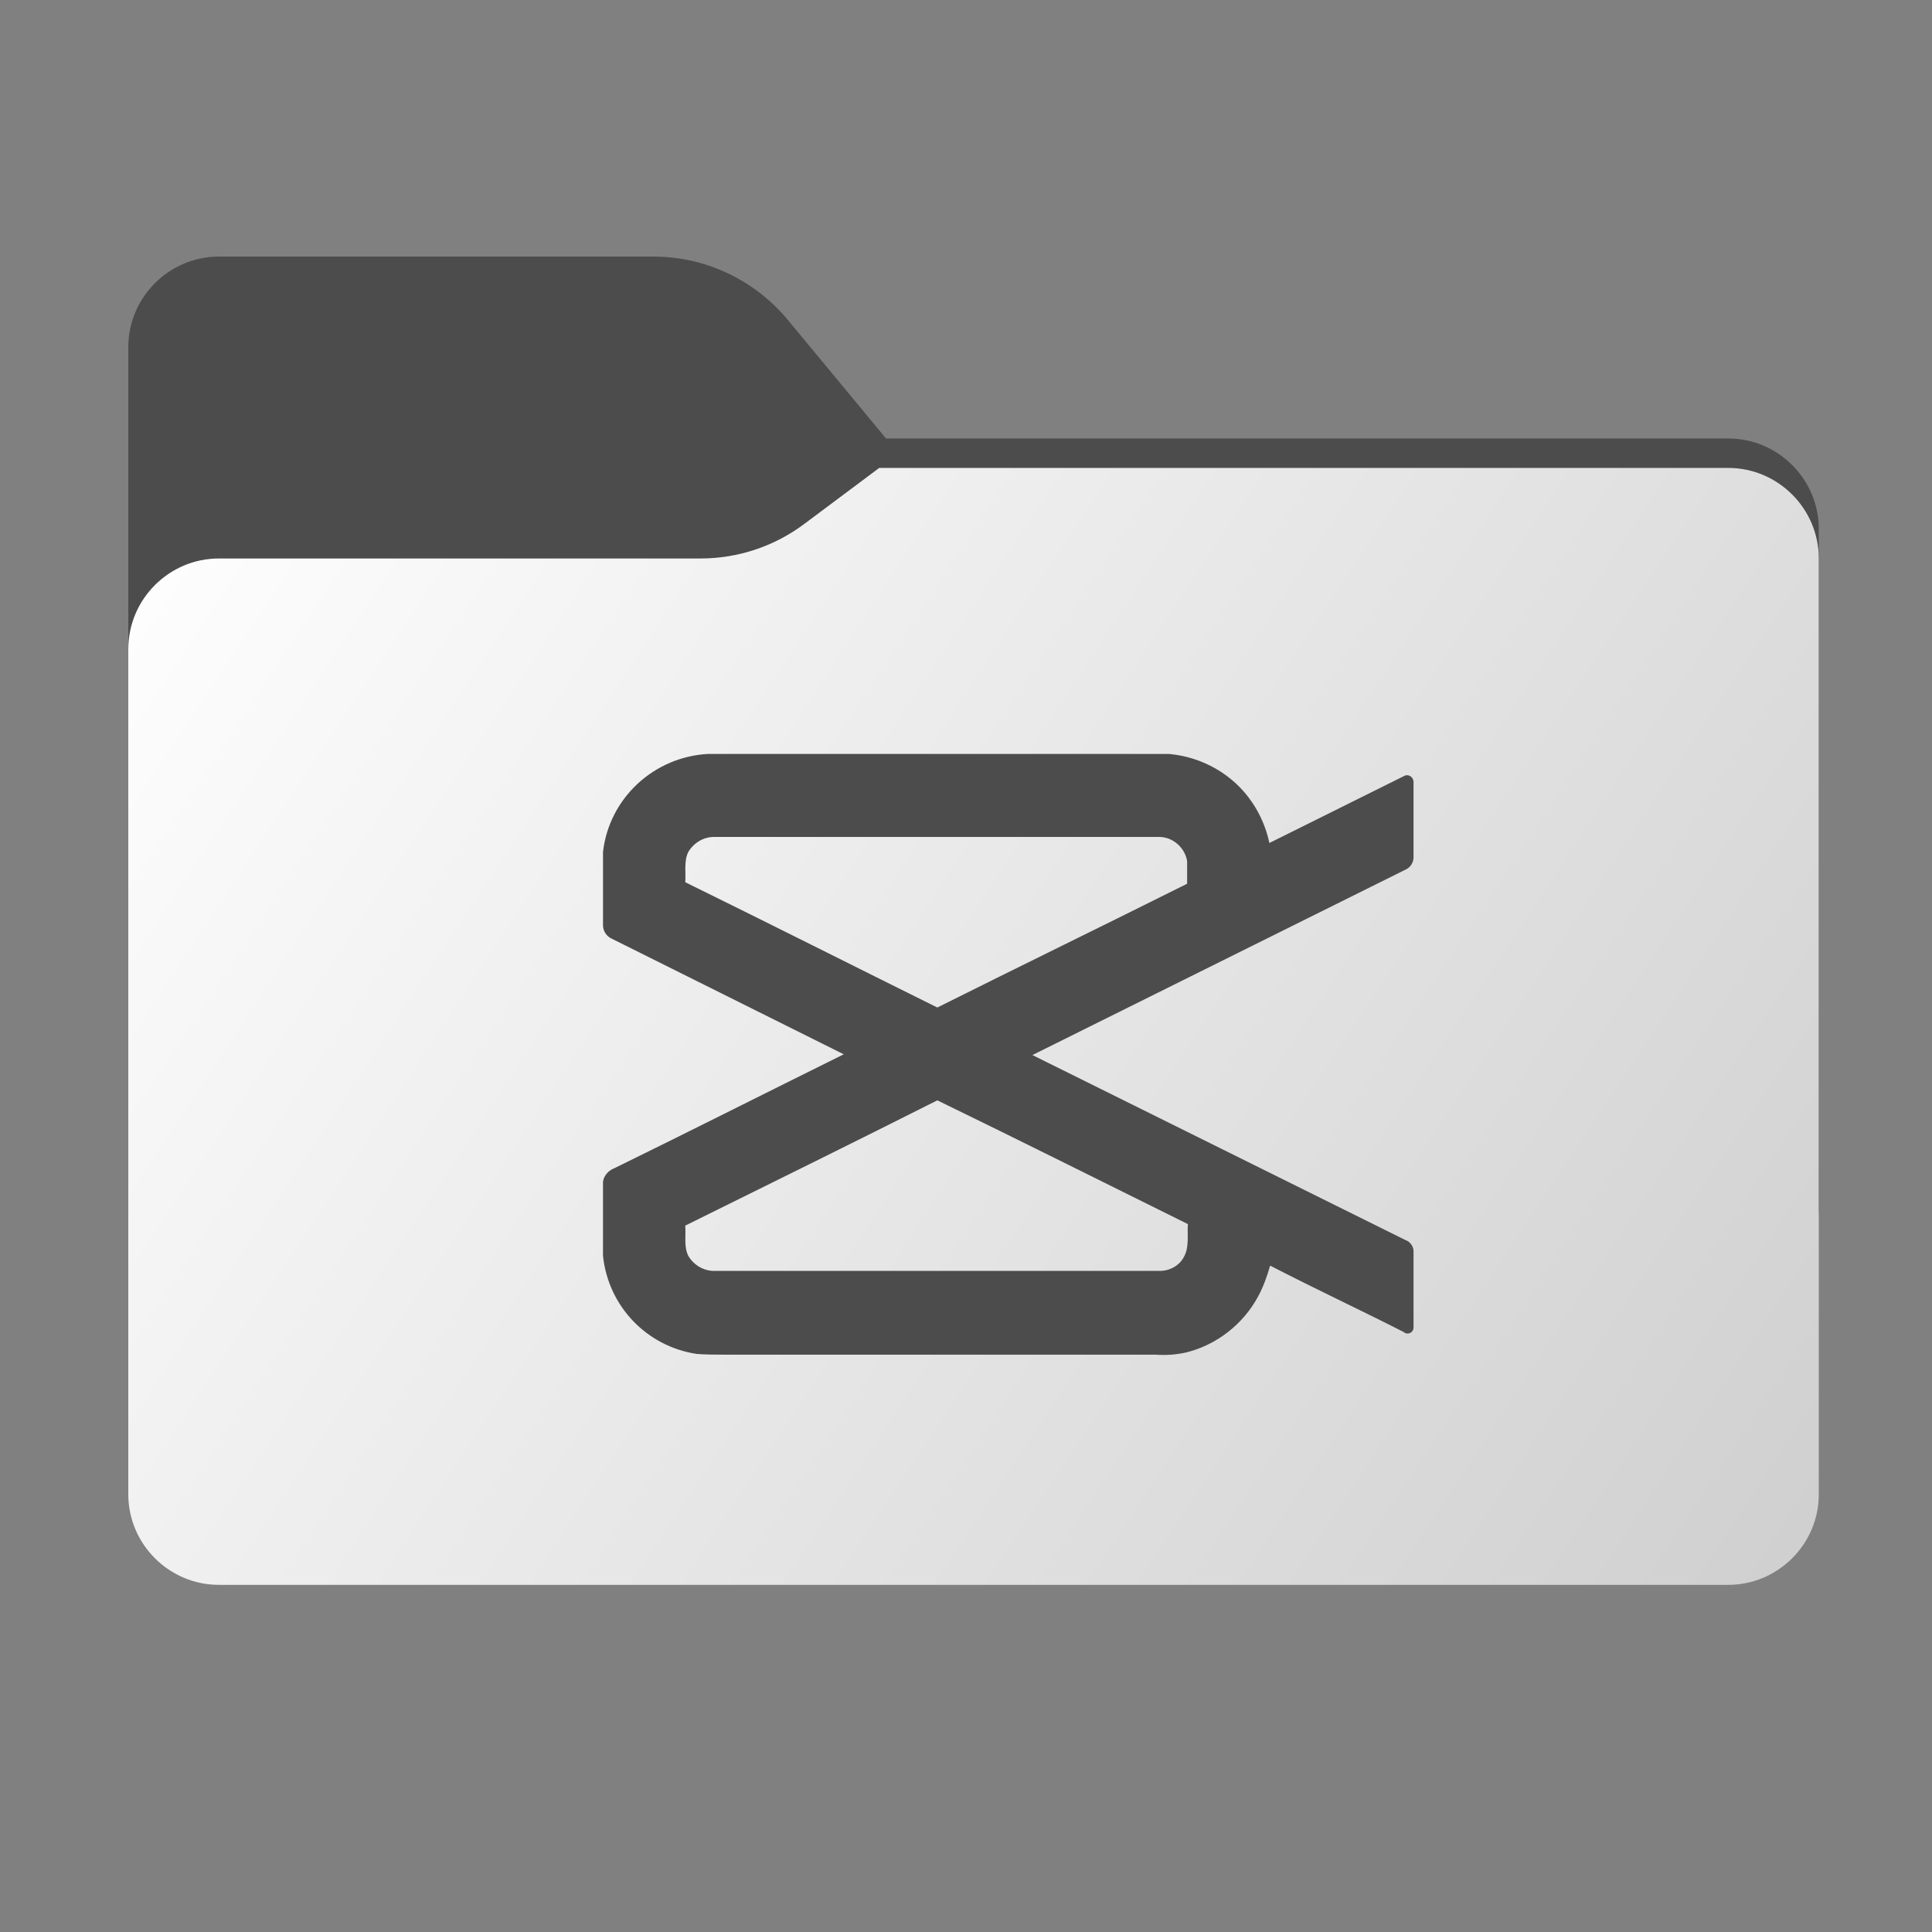 <?xml version="1.0" encoding="utf-8"?>
<!-- Generator: Adobe Illustrator 28.3.0, SVG Export Plug-In . SVG Version: 6.00 Build 0)  -->
<svg version="1.1" id="图层_1" xmlns="http://www.w3.org/2000/svg" xmlns:xlink="http://www.w3.org/1999/xlink" x="0px" y="0px"
	 width="256px" height="256px" viewBox="0 0 256 256" style="enable-background:new 0 0 256 256;" xml:space="preserve">
<rect x="0" y="0" width="256" height="256" fill="#808080" stroke="none"/>
<style type="text/css">
	.st0{fill-rule:evenodd;clip-rule:evenodd;fill:#4C4C4C;}
	.st1{fill-rule:evenodd;clip-rule:evenodd;fill-opacity:0.3;}
	.st2{fill-rule:evenodd;clip-rule:evenodd;fill:url(#SVGID_1_);}
	.st3{fill:#4C4C4C;}
</style>
<path class="st0" d="M104.4,42.4C100,37.1,93.5,34,86.6,34H29c-6.6,0-12,5.4-12,12v12.1v10.1V160c0,6.6,5.4,12,12,12h200
	c6.6,0,12-5.4,12-12V70.1c0-6.6-5.4-12-12-12H117.4L104.4,42.4z"/>
<g>
	<g>
		<path class="st1" d="M92.8,74c5,0,9.8-1.6,13.8-4.6l9.9-7.4H229c6.6,0,12,5.4,12,12v34v52c0,6.6-5.4,12-12,12H29
			c-6.6,0-12-5.4-12-12v-52V86c0-6.6,5.4-12,12-12h58H92.8z"/>
	</g>
</g>
<g>
	
		<linearGradient id="SVGID_1_" gradientUnits="userSpaceOnUse" x1="17" y1="304" x2="241" y2="452" gradientTransform="matrix(1 0 0 1 0 -242)">
		<stop  offset="0" style="stop-color:#FFFFFF"/>
		<stop  offset="1" style="stop-color:#CFCFCF"/>
	</linearGradient>
	<path class="st2" d="M92.8,74c5,0,9.8-1.6,13.8-4.6l9.9-7.4H229c6.6,0,12,5.4,12,12v34v90c0,6.6-5.4,12-12,12H29
		c-6.6,0-12-5.4-12-12v-90V86c0-6.6,5.4-12,12-12h58H92.8z"/>
</g>
<path class="st3" d="M79.9,112.9c0.8-7.1,6.7-12.6,13.9-13h61.1c4.4,0.4,8.5,2.7,11,6.4c1.1,1.6,1.9,3.5,2.3,5.4l17.9-8.9
	c0.4-0.2,0.9,0,1.1,0.4c0,0.1,0.1,0.2,0.1,0.3c0,3.4,0,6.7,0,10.1c0,0.7-0.4,1.3-1,1.6c-16.5,8.2-33,16.4-49.5,24.6l49.4,24.5
	c0.6,0.2,1.1,0.8,1.1,1.5c0,3.4,0,6.7,0,10.1c0,0.5-0.4,0.8-0.8,0.8c-0.2,0-0.4-0.1-0.5-0.2c-5.9-3-11.9-5.8-17.7-8.8
	c-0.4,1.4-0.9,2.8-1.6,4.1c-2,3.7-5.5,6.4-9.5,7.4c-1.3,0.3-2.7,0.4-4.1,0.3H96.1c-1.3,0-2.6,0-3.8-0.1c-6.6-1-11.7-6.3-12.4-13
	c0-3.3,0-6.5,0-9.8c0.1-0.8,0.7-1.5,1.5-1.8c10.2-5,20.3-10.1,30.4-15.1c-10.2-5.1-20.5-10.2-30.7-15.3c-0.7-0.3-1.2-1-1.2-1.8
	C79.9,119.4,79.9,116.1,79.9,112.9z M91.2,112.9c-0.6,1.2-0.3,2.7-0.4,4c11.2,5.5,22.3,11.1,33.4,16.6c11-5.5,22.1-10.9,33.1-16.4
	c0-1,0-2,0-3c-0.3-1.8-1.9-3.2-3.7-3.2h-59C93.2,110.9,91.9,111.7,91.2,112.9L91.2,112.9z M90.8,162.4c0.1,1.3-0.2,2.8,0.4,4
	c0.7,1.2,2,2,3.4,2h59.1c1.3,0,2.6-0.7,3.2-1.9c0.7-1.3,0.4-2.9,0.5-4.3c-11.1-5.5-22.1-11-33.2-16.4
	C113.1,151.4,101.9,156.9,90.8,162.4L90.8,162.4z"/>
</svg>
